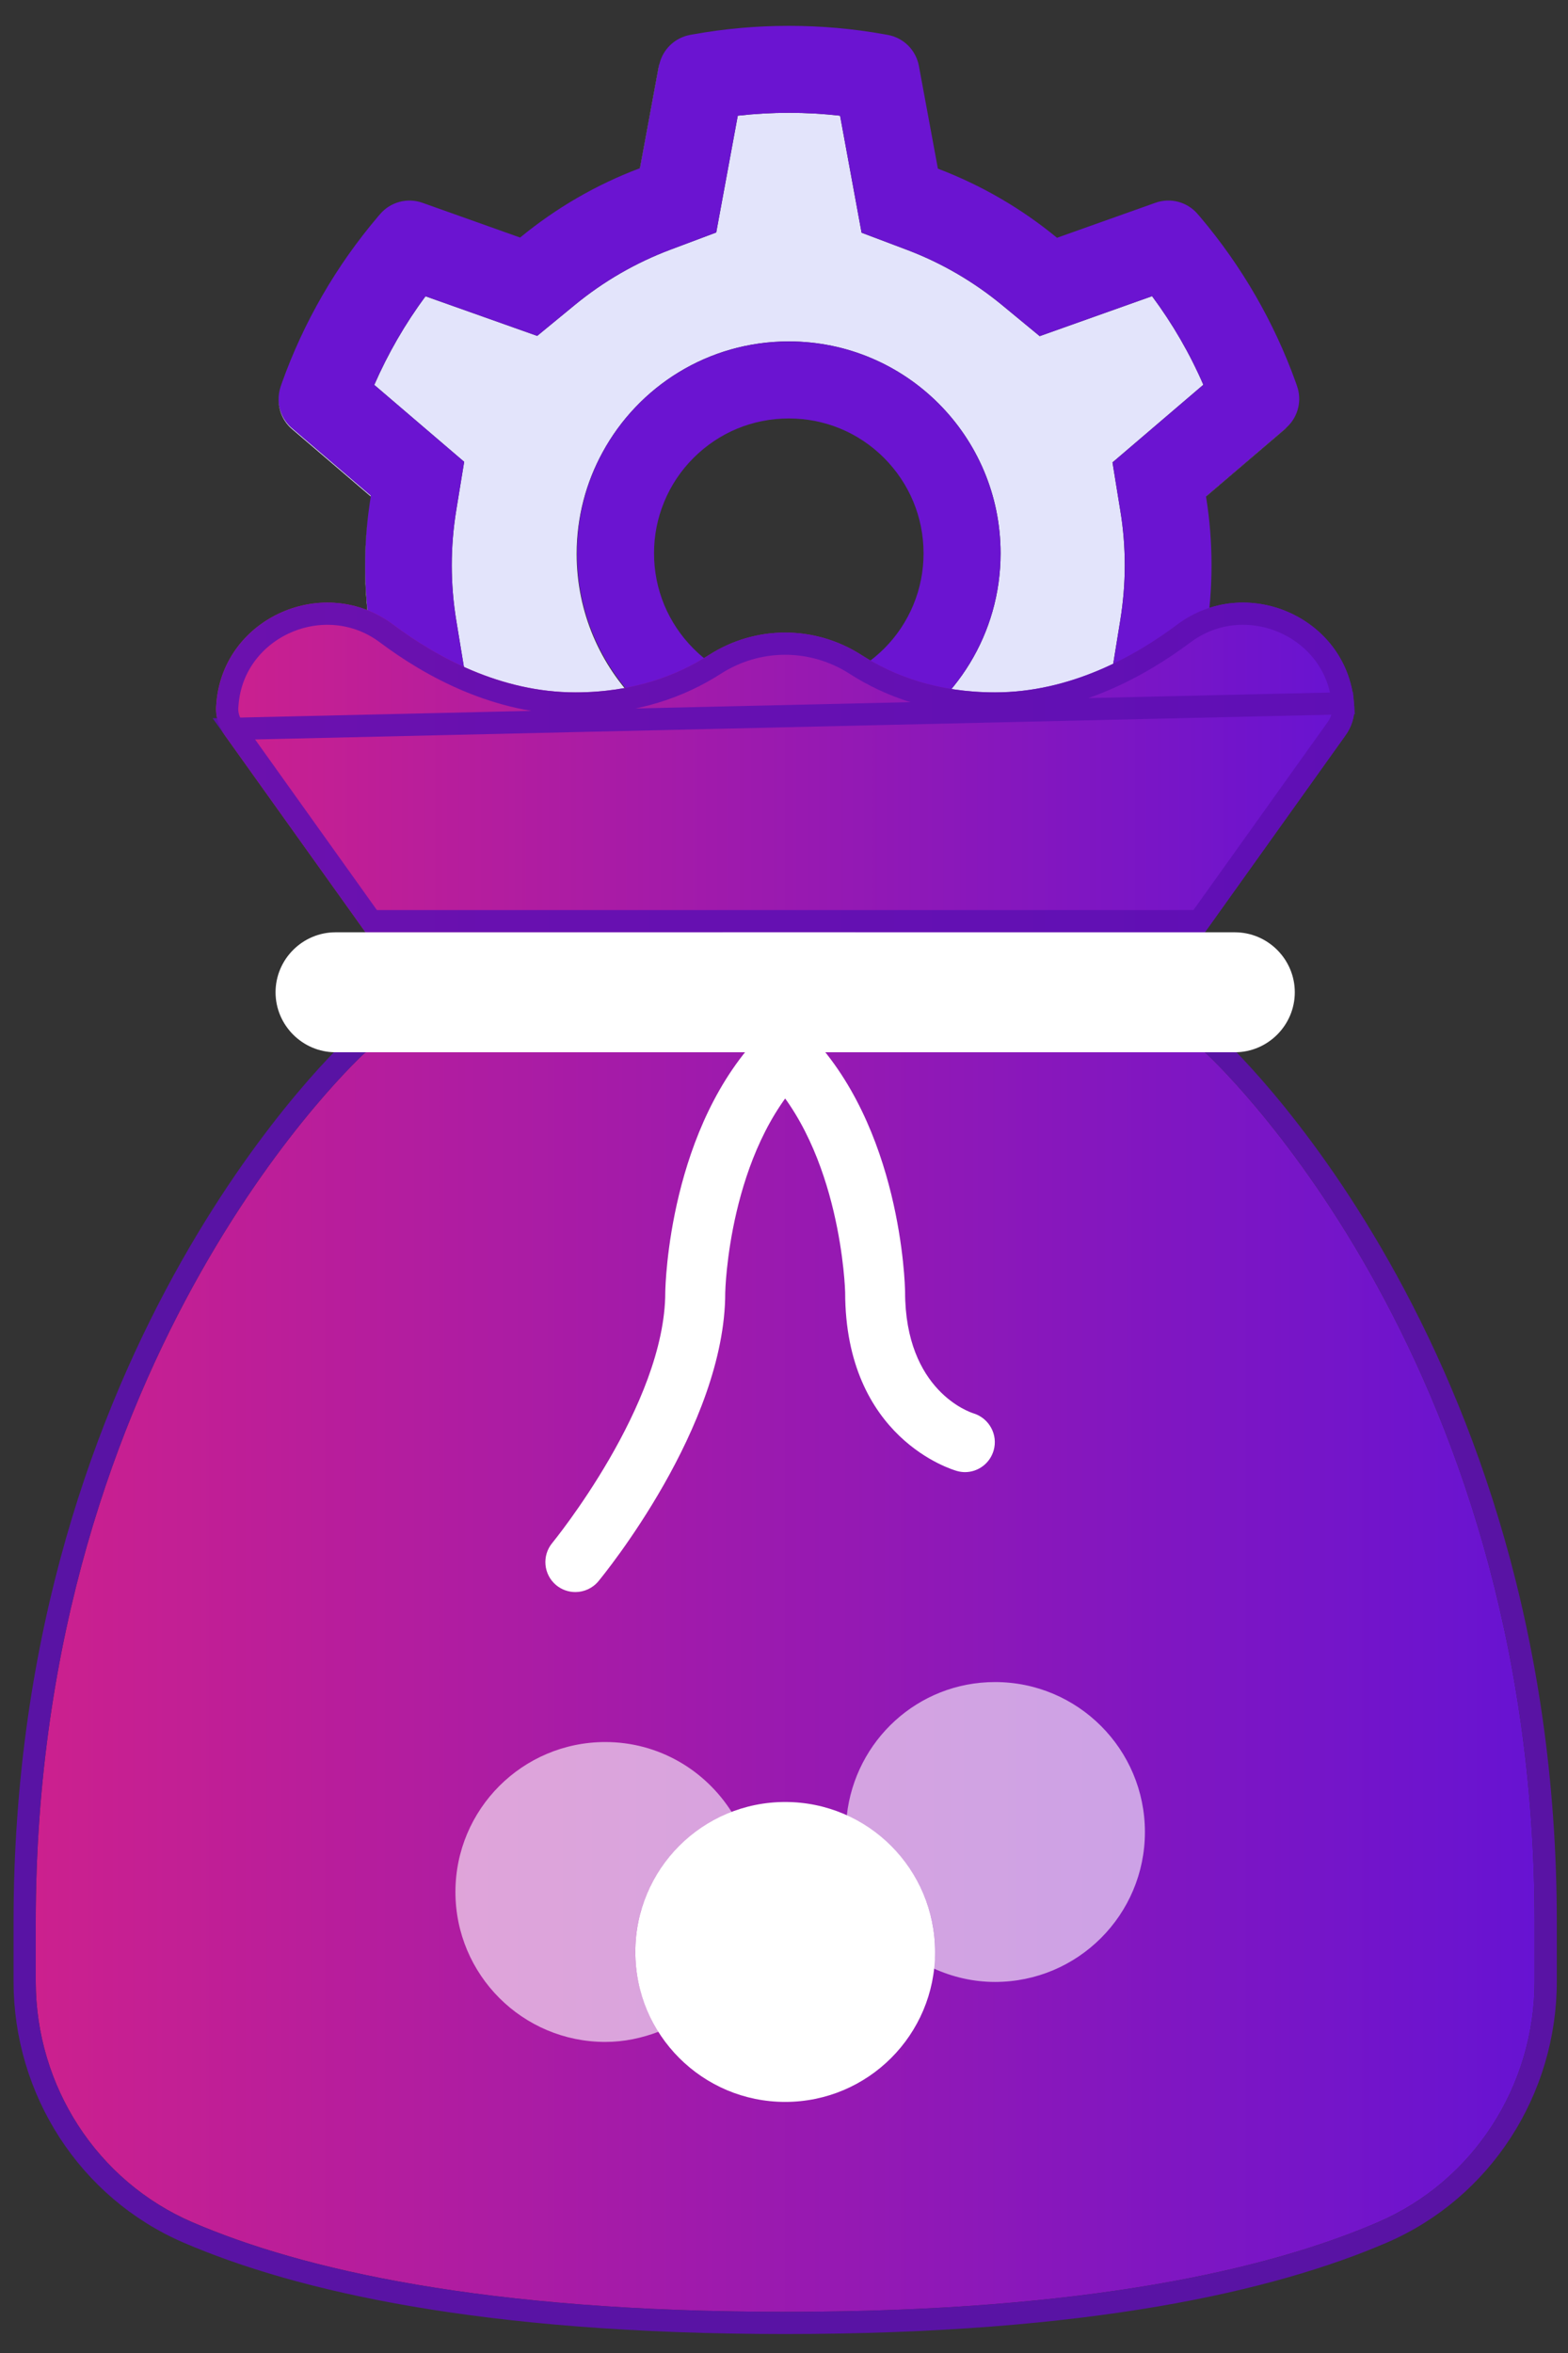 <svg width="46" height="69" viewBox="0 0 46 69" fill="none" xmlns="http://www.w3.org/2000/svg">
<rect x="0" y="0" width="46" height="69" fill="#333333" stroke="none"/>
<path d="M10.881 18.615L10.874 18.619C10.764 17.951 10.711 17.27 10.711 16.596C10.711 15.992 10.757 15.385 10.842 14.792C10.757 15.381 10.715 15.978 10.715 16.575C10.715 17.259 10.771 17.944 10.881 18.615ZM37.72 12.557C37.738 12.543 37.752 12.529 37.769 12.511C37.745 12.536 37.72 12.561 37.692 12.585L35.38 14.559V14.555L37.72 12.557ZM18.777 4.932H18.774L19.321 1.974C19.328 1.939 19.335 1.907 19.346 1.875C19.342 1.893 19.335 1.914 19.332 1.932L18.777 4.932ZM16.871 24.224L15.763 23.314L12.487 24.475C11.887 23.666 11.382 22.798 10.983 21.877L13.62 19.621L13.387 18.205C13.299 17.672 13.253 17.125 13.253 16.578C13.253 16.031 13.299 15.484 13.387 14.951L13.617 13.542L10.98 11.287C11.382 10.369 11.883 9.497 12.483 8.688L15.759 9.85L16.868 8.939C17.711 8.247 18.654 7.703 19.667 7.322L21.012 6.817L21.644 3.393C22.641 3.28 23.648 3.28 24.645 3.393L25.276 6.824L26.614 7.329C27.62 7.71 28.556 8.254 29.392 8.942L30.501 9.857L33.798 8.685C34.398 9.493 34.903 10.362 35.302 11.283L32.637 13.56L32.866 14.972C32.954 15.498 32.997 16.038 32.997 16.578C32.997 17.115 32.951 17.658 32.866 18.184L32.637 19.596L35.302 21.873C34.899 22.791 34.398 23.663 33.798 24.471L30.501 23.299L29.392 24.214C28.556 24.902 27.62 25.446 26.614 25.827L25.28 26.339L24.648 29.77C23.653 29.883 22.639 29.883 21.648 29.77L21.016 26.346L19.671 25.841C18.654 25.46 17.715 24.916 16.871 24.224ZM23.123 22.449C24.2 22.449 25.213 22.173 26.099 21.69C28.037 20.638 29.354 18.587 29.354 16.225C29.354 12.794 26.572 10.012 23.141 10.012C20.779 10.012 18.728 11.329 17.676 13.267C17.192 14.149 16.917 15.162 16.917 16.243C16.917 19.67 19.695 22.449 23.123 22.449ZM33.9 27.197C34.095 27.264 34.296 27.278 34.486 27.239C34.285 27.281 34.073 27.274 33.869 27.204L30.995 26.18C30.999 26.176 31.006 26.173 31.009 26.169L33.9 27.197ZM8.569 12.557L10.881 14.534C10.881 14.541 10.877 14.552 10.877 14.559L8.569 12.585C8.318 12.37 8.177 12.06 8.173 11.738C8.184 12.049 8.325 12.349 8.569 12.557Z" fill="url(#paint0_linear_6_398)"/>
<path d="M8.18 21.33C8.162 21.495 8.18 21.665 8.24 21.827L8.272 21.919C8.91 23.697 9.863 25.346 11.085 26.787L11.149 26.861C11.297 27.036 11.495 27.162 11.716 27.222C11.938 27.282 12.172 27.273 12.388 27.197L15.258 26.176C16.311 27.044 17.5 27.731 18.777 28.21L19.332 31.21C19.373 31.436 19.483 31.644 19.646 31.806C19.808 31.968 20.017 32.077 20.242 32.117L20.338 32.135C21.26 32.302 22.196 32.386 23.134 32.386H23.123C22.18 32.386 21.238 32.301 20.32 32.135L20.225 32.117C19.999 32.077 19.791 31.968 19.628 31.806C19.465 31.644 19.356 31.436 19.314 31.21L18.76 28.213C17.482 27.733 16.303 27.052 15.244 26.183L12.377 27.204C12.161 27.28 11.927 27.289 11.706 27.229C11.484 27.169 11.286 27.043 11.138 26.868L11.075 26.794C9.846 25.343 8.904 23.709 8.265 21.933L8.233 21.841C8.177 21.675 8.159 21.499 8.18 21.33Z" fill="black" fill-opacity="0.15"/>
<path d="M16.928 16.225C16.928 15.155 17.199 14.146 17.676 13.267C18.728 11.329 20.779 10.012 23.141 10.012C26.572 10.012 29.354 12.794 29.354 16.225C29.354 18.587 28.037 20.638 26.099 21.69C25.22 22.166 24.214 22.438 23.141 22.438C19.709 22.438 16.928 19.656 16.928 16.225ZM27.094 16.225C27.094 15.17 26.681 14.178 25.936 13.429C25.188 12.681 24.196 12.271 23.141 12.271C22.085 12.271 21.093 12.681 20.345 13.429C19.977 13.796 19.685 14.232 19.487 14.712C19.288 15.191 19.186 15.706 19.187 16.225C19.187 17.281 19.6 18.273 20.345 19.021C20.711 19.389 21.147 19.68 21.627 19.879C22.107 20.078 22.621 20.18 23.141 20.179C24.196 20.179 25.188 19.766 25.936 19.021C26.304 18.654 26.596 18.218 26.794 17.739C26.993 17.259 27.095 16.744 27.094 16.225Z" fill="#6B14D1"/>
<path d="M20.242 32.117C20.017 32.077 19.808 31.968 19.646 31.806C19.483 31.644 19.374 31.436 19.332 31.21L18.777 28.21C17.5 27.731 16.311 27.044 15.258 26.176L12.388 27.197C12.172 27.273 11.938 27.282 11.716 27.222C11.495 27.162 11.297 27.036 11.149 26.861L11.085 26.787C9.857 25.336 8.911 23.698 8.272 21.919L8.24 21.827C8.18 21.665 8.163 21.495 8.18 21.329C8.212 21.051 8.346 20.786 8.568 20.592L10.874 18.618L10.881 18.615C10.771 17.944 10.715 17.259 10.715 16.575C10.715 15.978 10.757 15.378 10.842 14.792C10.852 14.714 10.867 14.636 10.877 14.559C10.877 14.552 10.881 14.541 10.881 14.534L8.568 12.557C8.325 12.349 8.184 12.049 8.173 11.738C8.17 11.597 8.191 11.452 8.24 11.315L8.272 11.223C8.909 9.444 9.862 7.795 11.085 6.355L11.149 6.281C11.297 6.106 11.495 5.981 11.716 5.921C11.938 5.861 12.172 5.87 12.388 5.945L15.258 6.966C16.317 6.097 17.496 5.412 18.774 4.932H18.777L19.332 1.932C19.335 1.914 19.339 1.893 19.346 1.875C19.397 1.662 19.509 1.468 19.668 1.317C19.827 1.166 20.027 1.064 20.242 1.024L20.338 1.007C22.177 0.675 24.111 0.675 25.951 1.007L26.046 1.024C26.272 1.065 26.48 1.174 26.643 1.336C26.805 1.498 26.915 1.706 26.957 1.932L27.515 4.946C28.782 5.427 29.963 6.111 31.009 6.973L33.9 5.945C34.117 5.869 34.351 5.86 34.572 5.92C34.794 5.98 34.991 6.106 35.139 6.281L35.203 6.355C36.425 7.796 37.378 9.445 38.017 11.223L38.048 11.315C38.122 11.52 38.135 11.742 38.085 11.954C38.036 12.166 37.926 12.36 37.769 12.511C37.752 12.525 37.738 12.543 37.72 12.557L35.38 14.555V14.559C35.489 15.223 35.542 15.897 35.542 16.571C35.542 17.249 35.489 17.927 35.38 18.587L37.72 20.585C37.894 20.734 38.019 20.933 38.078 21.155C38.136 21.377 38.126 21.611 38.048 21.827L38.017 21.919C37.378 23.698 36.431 25.34 35.203 26.787L35.139 26.861C34.967 27.062 34.737 27.193 34.486 27.239C34.296 27.274 34.095 27.264 33.9 27.197L31.009 26.169C31.006 26.173 30.999 26.176 30.995 26.18C29.947 27.038 28.778 27.719 27.515 28.196L26.957 31.21C26.915 31.436 26.805 31.644 26.643 31.806C26.48 31.968 26.272 32.077 26.046 32.117L25.951 32.135C25.029 32.301 24.087 32.386 23.144 32.386H23.134C22.195 32.386 21.252 32.301 20.338 32.135L20.242 32.117ZM21.648 29.77C22.645 29.883 23.651 29.883 24.648 29.77L25.28 26.339L26.614 25.827C27.62 25.446 28.556 24.902 29.392 24.214L30.501 23.299L33.798 24.471C34.398 23.663 34.899 22.791 35.302 21.873L32.637 19.596L32.866 18.184C32.951 17.658 32.997 17.115 32.997 16.578C32.997 16.038 32.954 15.498 32.866 14.972L32.637 13.56L35.302 11.283C34.903 10.361 34.398 9.493 33.798 8.685L30.501 9.857L29.392 8.942C28.556 8.254 27.62 7.71 26.614 7.329L25.276 6.824L24.645 3.393C23.653 3.28 22.639 3.28 21.644 3.393L21.012 6.817L19.667 7.322C18.654 7.703 17.711 8.247 16.868 8.939L15.759 9.85L12.483 8.688C11.883 9.497 11.382 10.369 10.979 11.286L13.617 13.542L13.387 14.951C13.299 15.484 13.253 16.031 13.253 16.578C13.253 17.125 13.299 17.672 13.387 18.205L13.62 19.621L10.983 21.877C11.383 22.798 11.887 23.669 12.487 24.475L15.763 23.313L16.871 24.224C17.715 24.916 18.654 25.46 19.671 25.841L21.016 26.346L21.648 29.77Z" fill="#6B14D1"/>
<path d="M35.347 30.857H10.723C10.723 30.857 1.049 39.578 1.049 56.36V58.104C1.049 61.163 2.839 63.96 5.65 65.168C8.844 66.542 14.183 67.793 23.035 67.793C31.886 67.793 37.225 66.542 40.419 65.168C43.23 63.96 45.02 61.163 45.02 58.104V56.36C45.02 39.578 35.347 30.857 35.347 30.857Z" fill="url(#paint1_linear_6_398)"/>
<path d="M35.347 30.857L35.565 30.615L35.472 30.531H35.347H10.723H10.598L10.505 30.615L10.723 30.857C10.505 30.615 10.504 30.615 10.504 30.615L10.504 30.616L10.502 30.617L10.496 30.623L10.473 30.644C10.454 30.662 10.425 30.689 10.389 30.724C10.315 30.794 10.209 30.898 10.074 31.037C9.804 31.313 9.421 31.726 8.962 32.272C8.044 33.365 6.823 34.996 5.602 37.155C3.161 41.473 0.723 47.904 0.723 56.36V58.104C0.723 61.289 2.588 64.206 5.521 65.468C8.769 66.864 14.155 68.118 23.035 68.118C31.914 68.118 37.3 66.864 40.548 65.468C43.481 64.206 45.346 61.289 45.346 58.104V56.36C45.346 47.904 42.908 41.473 40.467 37.155C39.247 34.996 38.025 33.365 37.108 32.272C36.648 31.726 36.265 31.313 35.995 31.037C35.861 30.898 35.754 30.794 35.681 30.724C35.644 30.689 35.616 30.662 35.596 30.644L35.574 30.623L35.567 30.617L35.566 30.616L35.565 30.615C35.565 30.615 35.565 30.615 35.347 30.857Z" stroke="#5E0FB3" stroke-opacity="0.88" stroke-width="0.651"/>
<path d="M16.879 46.686C16.681 46.686 16.483 46.62 16.318 46.485C15.944 46.175 15.892 45.621 16.201 45.247C16.234 45.206 19.517 41.192 19.517 37.892C19.52 37.68 19.628 33.019 22.413 30.235C22.757 29.891 23.312 29.891 23.656 30.235C24 30.579 24 31.134 23.656 31.478C21.37 33.766 21.276 37.866 21.276 37.907C21.276 41.828 17.708 46.184 17.556 46.368C17.383 46.577 17.131 46.686 16.879 46.686Z" fill="white"/>
<path d="M28.31 43.169C28.233 43.169 28.154 43.158 28.076 43.136C27.942 43.099 24.794 42.176 24.794 37.892C24.793 37.867 24.688 33.754 22.413 31.478C22.069 31.134 22.069 30.579 22.413 30.235C22.757 29.891 23.313 29.891 23.656 30.235C26.442 33.019 26.549 37.68 26.552 37.877C26.552 40.8 28.475 41.419 28.557 41.445C29.017 41.586 29.285 42.071 29.15 42.534C29.039 42.917 28.691 43.169 28.31 43.169Z" fill="white"/>
<path d="M27.432 57.239C27.432 59.668 25.463 61.637 23.035 61.637C20.607 61.637 18.638 59.667 18.638 57.239C18.638 54.811 20.607 52.842 23.035 52.842C25.463 52.842 27.432 54.811 27.432 57.239Z" fill="white"/>
<path d="M29.191 49.325C26.927 49.325 25.085 51.041 24.842 53.24C26.367 53.93 27.432 55.457 27.432 57.24C27.432 57.405 27.401 57.562 27.383 57.721C27.936 57.972 28.544 58.119 29.191 58.119C31.619 58.119 33.588 56.15 33.588 53.722C33.588 51.294 31.619 49.325 29.191 49.325Z" fill="white" fill-opacity="0.6"/>
<path d="M18.637 57.24C18.637 55.365 19.817 53.775 21.469 53.142C20.691 51.909 19.324 51.084 17.758 51.084C15.33 51.084 13.361 53.053 13.361 55.481C13.361 57.909 15.33 59.878 17.758 59.878C18.311 59.878 18.835 59.764 19.323 59.578C18.895 58.899 18.637 58.101 18.637 57.24Z" fill="white" fill-opacity="0.6"/>
<path d="M39.719 20.597C39.503 18.093 36.547 16.809 34.535 18.316C33.269 19.265 31.381 20.303 29.191 20.303C27.507 20.303 26.226 19.82 25.279 19.212C23.907 18.329 22.163 18.329 20.791 19.212C19.844 19.82 18.563 20.303 16.879 20.303C14.688 20.303 12.801 19.265 11.534 18.316C9.523 16.809 6.566 18.093 6.35 20.597C6.347 20.637 6.343 20.676 6.341 20.717C6.32 21.017 6.421 21.316 6.596 21.562L10.723 27.339H23.035H35.347L39.473 21.562C39.649 21.316 39.748 21.017 39.728 20.717C39.726 20.676 39.723 20.637 39.719 20.597Z" fill="url(#paint2_linear_6_398)"/>
<path d="M39.395 20.625L39.395 20.625C39.201 18.383 36.544 17.219 34.73 18.576C33.438 19.545 31.481 20.629 29.191 20.629C27.441 20.629 26.099 20.126 25.103 19.486L25.103 19.486C23.838 18.672 22.231 18.672 20.967 19.486L20.967 19.486C19.971 20.126 18.629 20.629 16.879 20.629C14.588 20.629 12.632 19.545 11.339 18.576L11.339 18.576C9.526 17.219 6.868 18.383 6.675 20.625L6.675 20.626C6.671 20.666 6.668 20.702 6.666 20.738L6.666 20.738C6.651 20.953 6.723 21.179 6.861 21.372L39.395 20.625ZM39.395 20.625C39.398 20.66 39.401 20.695 39.403 20.734L39.404 20.738C39.418 20.954 39.347 21.179 39.209 21.372L39.208 21.372L35.179 27.013H23.035H10.89L6.861 21.373L39.395 20.625Z" stroke="#5E0FB2" stroke-opacity="0.88" stroke-width="0.651"/>
<path d="M36.226 30.857H9.843C8.876 30.857 8.084 30.065 8.084 29.098C8.084 28.13 8.876 27.339 9.843 27.339H36.226C37.194 27.339 37.985 28.13 37.985 29.098C37.985 30.065 37.194 30.857 36.226 30.857Z" fill="white"/>
<defs>
<linearGradient id="paint0_linear_6_398" x1="37.769" y1="15.865" x2="8.173" y2="15.865" gradientUnits="userSpaceOnUse">
<stop stop-color="#E3E4FB"/>
<stop offset="1" stop-color="#E3E4FB"/>
</linearGradient>
<linearGradient id="paint1_linear_6_398" x1="1.049" y1="49.325" x2="45.02" y2="49.325" gradientUnits="userSpaceOnUse">
<stop stop-color="#CC208E"/>
<stop offset="1" stop-color="#6713D2"/>
</linearGradient>
<linearGradient id="paint2_linear_6_398" x1="6.338" y1="22.505" x2="39.731" y2="22.505" gradientUnits="userSpaceOnUse">
<stop stop-color="#CC208E"/>
<stop offset="1" stop-color="#6713D2"/>
</linearGradient>
</defs>
</svg>
